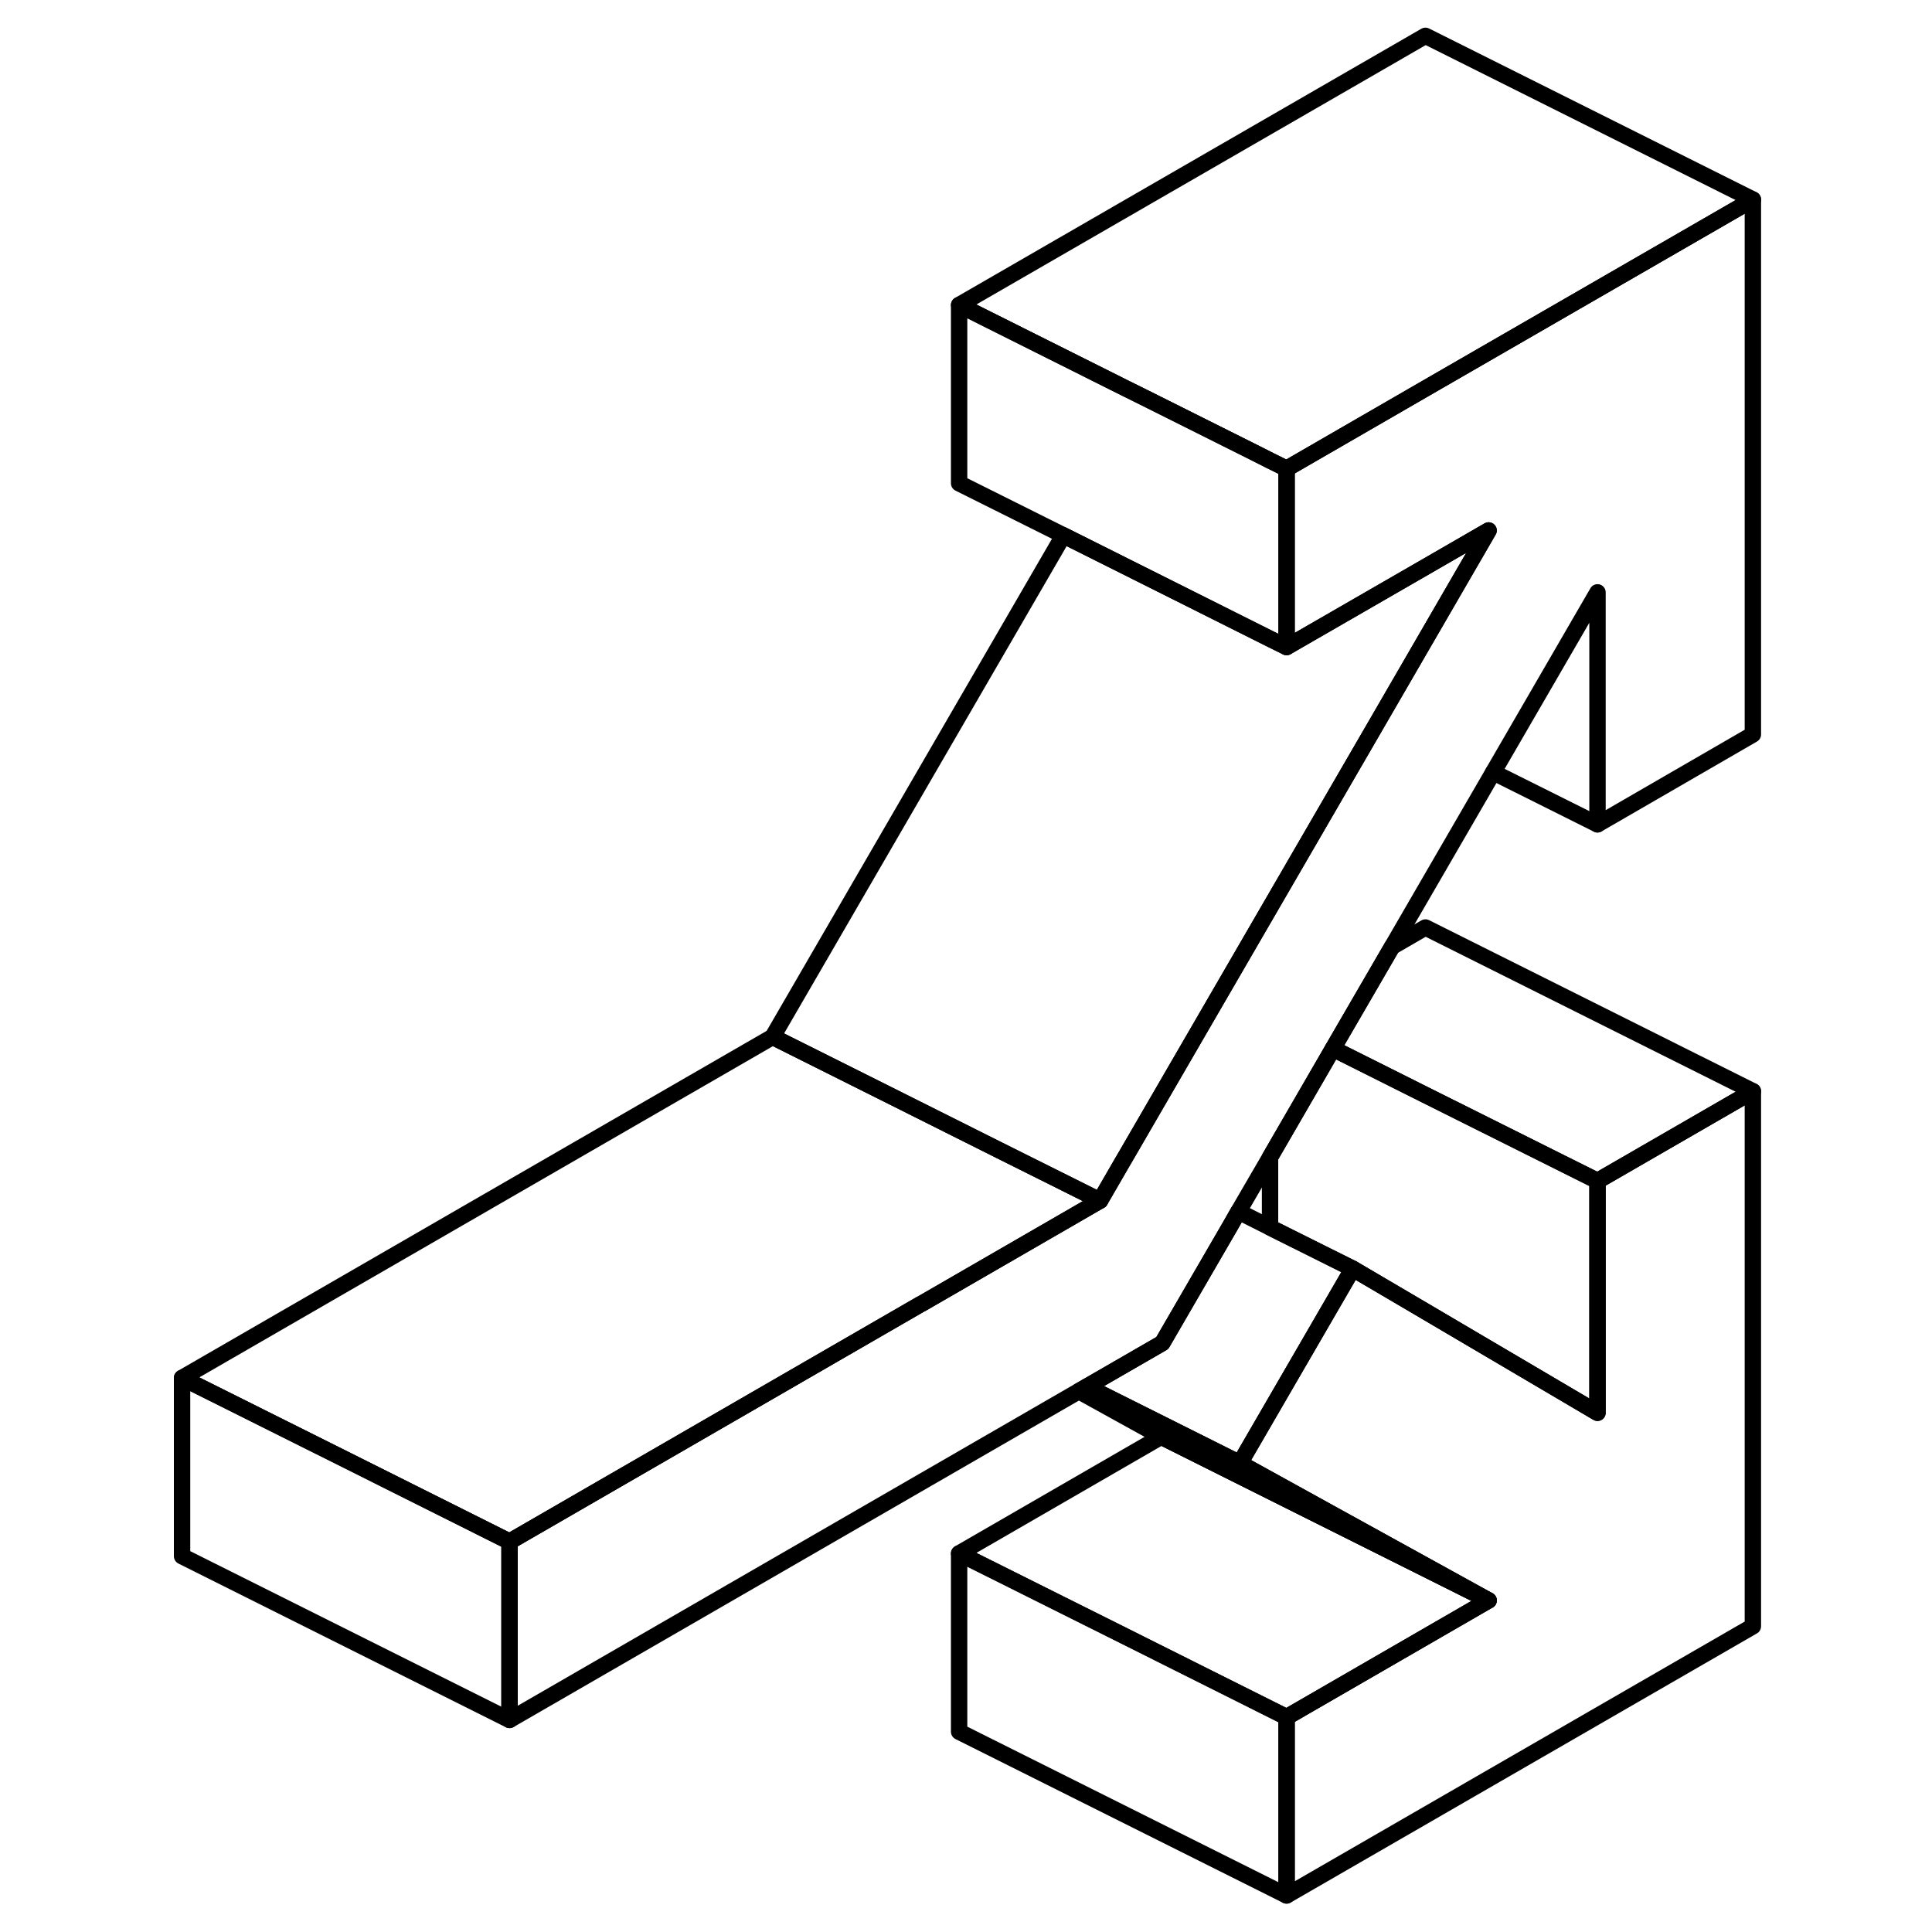 <svg width="24" height="24" viewBox="0 0 101 118" fill="none" xmlns="http://www.w3.org/2000/svg" stroke-width="1px" stroke-linecap="round" stroke-linejoin="round">
    <path d="M98.56 66.648V99.328L70.08 115.768V104.878L82.42 97.748L72.99 92.548L67.231 89.368L74.12 77.488L78.56 80.098L89.07 86.288V72.128L98.56 66.648Z" stroke="currentColor" stroke-linejoin="round"/>
    <path d="M89.07 72.128V86.288L78.56 80.098L74.12 77.488L69.07 74.968V70.678L72.91 64.048L78.56 66.878L89.07 72.128Z" stroke="currentColor" stroke-linejoin="round"/>
    <path d="M82.42 32.398L75.85 43.738L60.29 70.568L60.05 70.978L58.69 73.328L52.52 70.248L45.55 66.758L38.69 63.328L56.45 32.698L63.3 36.128L69.07 39.018L70.08 39.518L78.56 34.628L82.42 32.398Z" stroke="currentColor" stroke-linejoin="round"/>
    <path d="M58.69 73.328L47.77 79.638L47.74 79.648L22.62 94.158L12.73 89.208L2.62 84.158L38.69 63.328L45.55 66.758L52.52 70.248L58.69 73.328Z" stroke="currentColor" stroke-linejoin="round"/>
    <path d="M98.56 12.188V44.858L89.07 50.348V36.178L82.7 47.168L76.52 57.828L72.91 64.048L69.07 70.678L67.14 73.998L66.65 74.858L62.49 82.028L57.88 84.688L57.39 84.968L22.62 105.048V94.158L47.74 79.648L47.77 79.638L58.69 73.328L60.05 70.978L60.29 70.568L75.85 43.738L82.42 32.398L78.56 34.628L70.08 39.518V28.628L78.56 23.728L98.56 12.188Z" stroke="currentColor" stroke-linejoin="round"/>
    <path d="M98.56 12.188L78.56 23.728L70.08 28.628L69.07 28.128L68.2 27.688L61.34 24.258L60.19 23.688L50.08 18.628L78.56 2.188L98.56 12.188Z" stroke="currentColor" stroke-linejoin="round"/>
    <path d="M70.08 28.628V39.518L69.07 39.018L63.3 36.128L56.45 32.698L50.08 29.518V18.628L60.19 23.688L61.34 24.258L68.2 27.688L69.07 28.128L70.08 28.628Z" stroke="currentColor" stroke-linejoin="round"/>
    <path d="M89.07 50.348L82.7 47.168" stroke="currentColor" stroke-linejoin="round"/>
    <path d="M22.62 94.158V105.048L2.62 95.048V84.158L12.73 89.208L22.62 94.158Z" stroke="currentColor" stroke-linejoin="round"/>
    <path d="M70.08 104.878V115.768L50.08 105.768V94.878L60.19 99.928L70.08 104.878Z" stroke="currentColor" stroke-linejoin="round"/>
    <path d="M82.42 97.748L70.08 104.878L60.19 99.928L50.08 94.878L62.42 87.748L82.42 97.748Z" stroke="currentColor" stroke-linejoin="round"/>
    <path d="M82.421 97.748L62.421 87.748L57.391 84.968L57.881 84.688L67.231 89.368L72.991 92.548L82.421 97.748Z" stroke="currentColor" stroke-linejoin="round"/>
    <path d="M74.12 77.488L67.23 89.368L57.88 84.688L62.49 82.028L66.65 74.858L67.14 73.998L69.07 74.968L74.12 77.488Z" stroke="currentColor" stroke-linejoin="round"/>
    <path d="M98.56 66.648L89.07 72.128L78.56 66.878L72.91 64.048L76.52 57.828L78.56 56.648L98.56 66.648Z" stroke="currentColor" stroke-linejoin="round"/>
</svg>